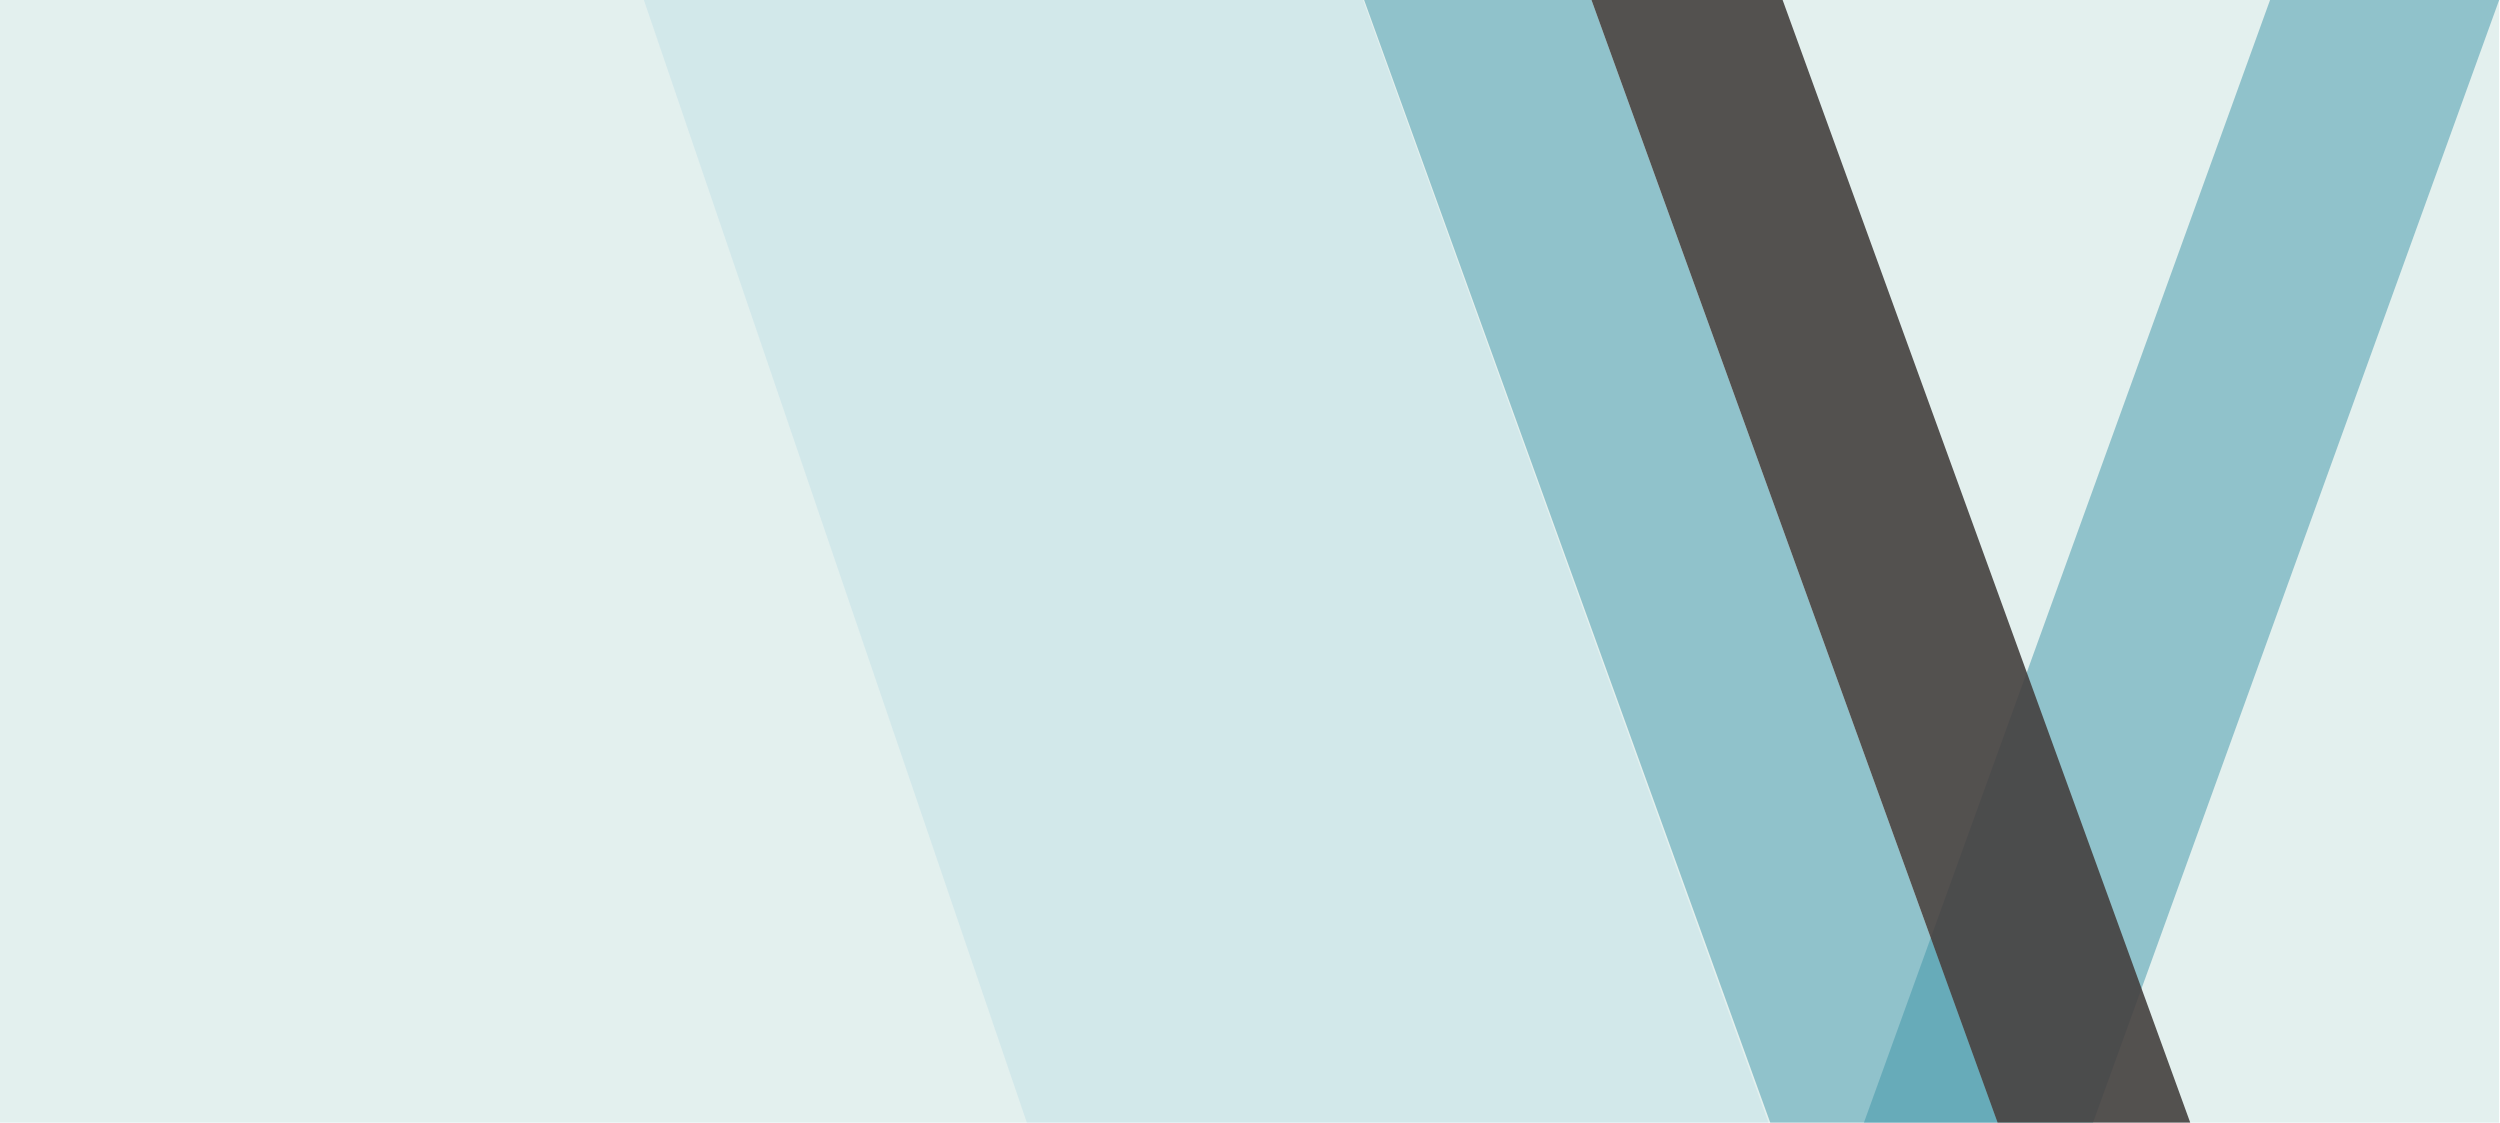 <svg width="2227" height="1000" viewBox="0 0 2227 1000" fill="none" xmlns="http://www.w3.org/2000/svg">
<path d="M0 0H2226.24V1000H0V0Z" fill="#C8E2DF" fill-opacity="0.5"/>
<path opacity="0.5" d="M573.566 0H1214.17L1575.37 1000H914.706L573.566 0Z" fill="#A2D3E1" fill-opacity="0.5"/>
<path opacity="0.5" d="M1215.16 0H1417.68L1779.45 1000H1576.92L1215.16 0Z" fill="#3F95A9"/>
<path opacity="0.5" d="M1660.4 1000H1864.48L2226.24 0H2022.17L1660.4 1000Z" fill="#3F95A9"/>
<path opacity="0.9" d="M1417.68 0H1587.96L1951.05 1000H1779.43L1417.68 0Z" fill="#44403F"/>
</svg>
